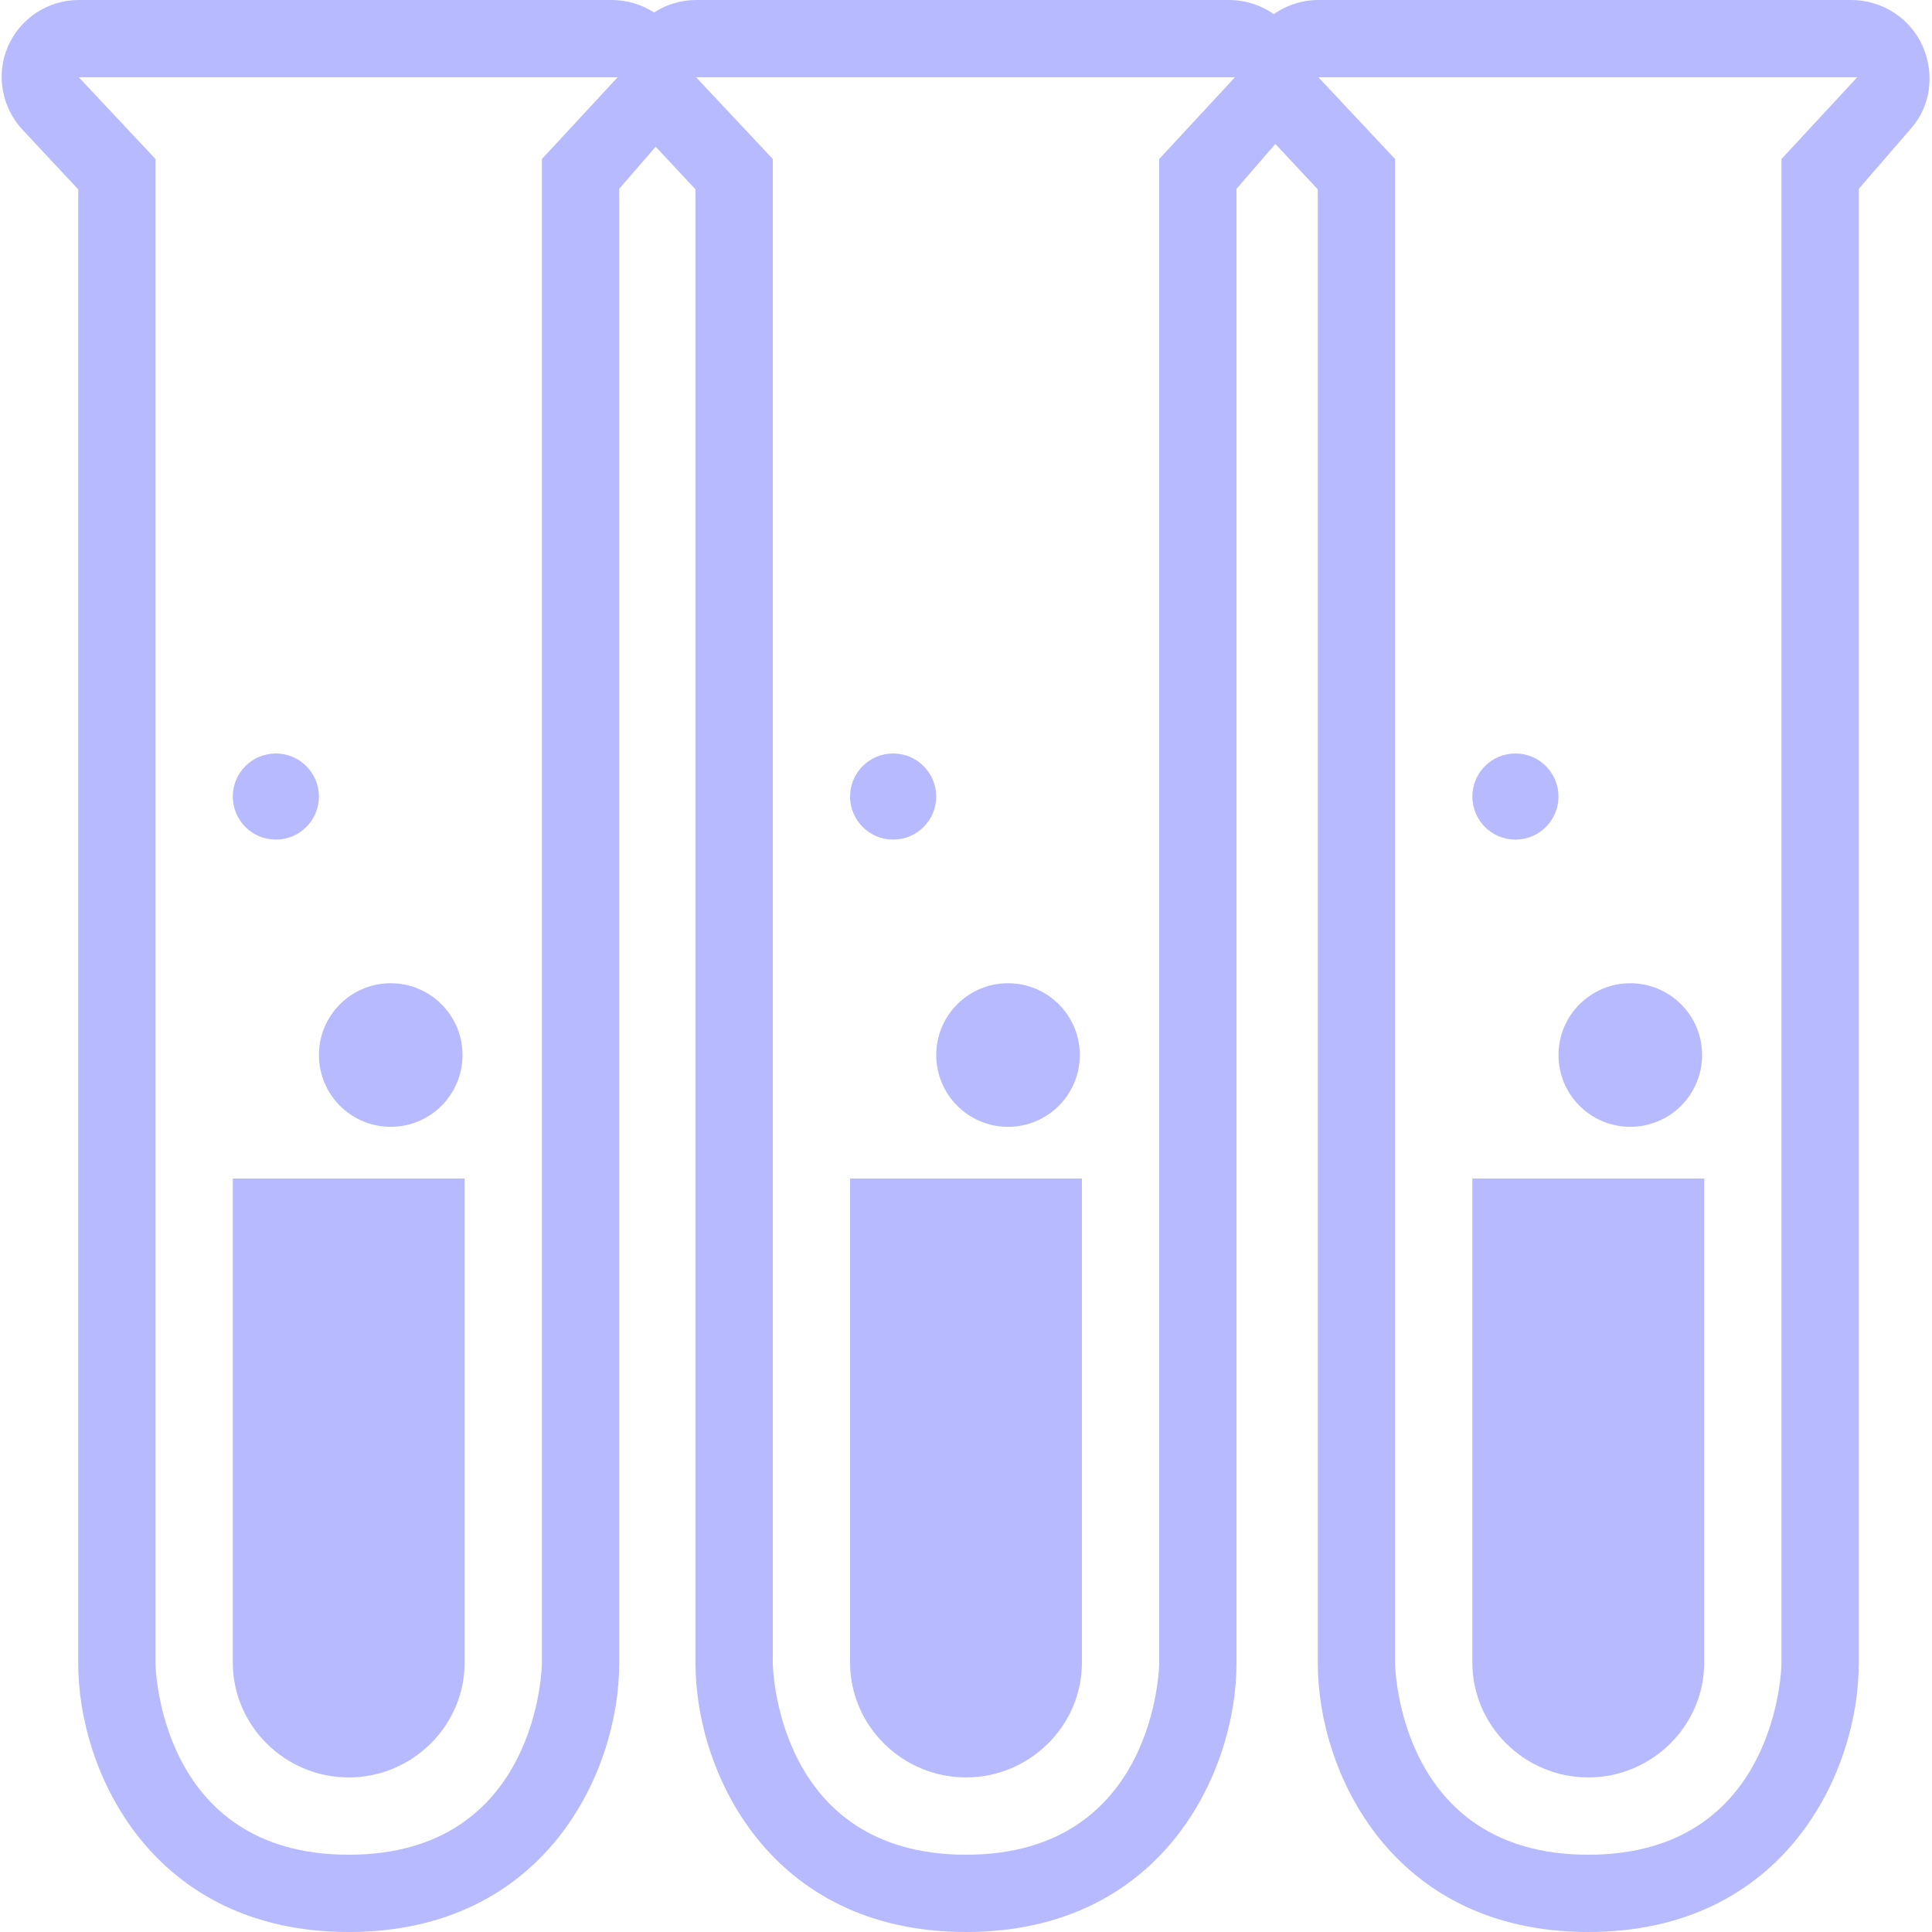 <?xml version="1.0"?>
<!DOCTYPE svg PUBLIC "-//W3C//DTD SVG 1.1//EN"
  "http://www.w3.org/Graphics/SVG/1.1/DTD/svg11.dtd">
<!-- Public Domain "Test Tube"
     Retrieved from https://thenounproject.com/term/test-tube/13589/ 
     on 2016-03-22 -->
<svg xmlns="http://www.w3.org/2000/svg"
  xmlns:xlink="http://www.w3.org/1999/xlink" version="1.1" x="0px" y="0px"
  viewBox="0 0 100 100" enable-background="new 0 0 100 100"
  xml:space="preserve">
    <g style="fill:rgb(183,186,255);">
        <path d="M44,61L44,86.054C44,89.338 46.716,92 50,92C53.283,92 56,89.338
          56,86.054L56,61L44,61Z" />
        <g transform="matrix(1,0,0,1,32.209,0)">
            <path d="M44,61L44,86.054C44,89.338 46.716,92 50,92C53.283,92
              56,89.338 56,86.054L56,61L44,61Z" />
        </g>
        <g transform="matrix(1,0,0,1,-31.951,0)">
            <path d="M44,61L44,86.054C44,89.338 46.716,92 50,92C53.283,92
              56,89.338 56,86.054L56,61L44,61Z" />
        </g>
        <circle cx="52.175" cy="54.608" r="3.716" />
        <g transform="matrix(1,0,0,1,32.209,0)">
            <circle cx="52.175" cy="54.608" r="3.716" />
        </g>
        <g transform="matrix(1,0,0,1,-31.951,0)">
            <circle cx="52.175" cy="54.608" r="3.716" />
        </g>
        <circle cx="46.229" cy="41.229" r="2.229" />
        <g transform="matrix(1,0,0,1,32.209,0)">
            <circle cx="46.229" cy="41.229" r="2.229" />
        </g>
        <g transform="matrix(1,0,0,1,-31.951,0)">
            <circle cx="46.229" cy="41.229" r="2.229" />
        </g>
        <g transform="matrix(1,0,0,1,32.209,0)">
            <path d="M63.919,4L60,8.231L60,86.107C60,86.107 59.893,96
              50,96C40.107,96 40,86.107 40,86.107L40,49.506L40,8.231L36.031,4L
              64,4M63.58,0L36.031,0C34.44,0 33,0.942 32.364,2.4C31.728,3.858
              32.038,5.554 33.12,6.72L36,9.802L36,86.108C36,91.691 39.808,100
              50,100C60.192,100 64,91.691 64,86.107L64,49.506L64,9.775L66.672,
              6.687C67.735,5.515 67.943,3.826 67.302,2.379C66.661,0.933 65.194,
              0 63.612,0L63.58,0Z" />
        </g>
        <g transform="matrix(1,0,0,1,-31.951,0)">
            <path d="M63.919,4L60,8.231L60,86.107C60,86.107 59.893,96 50,
              96C40.107,96 40,86.107 40,86.107L40,49.506L40,8.231L36.031,4L64,
              4M63.58,0L36.031,0C34.44,0 33,0.942 32.364,2.4C31.728,3.858
              32.038,5.554 33.12,6.72L36,9.802L36,86.108C36,91.691 39.808,100
              50,100C60.192,100 64,91.691 64,86.107L64,49.506L64,9.775L66.672,
              6.687C67.735,5.515 67.943,3.826 67.302,2.379C66.661,0.933 65.194,
              0 63.612,0L63.58,0Z" />
        </g>
        <path d="M63.919,4L60,8.231L60,86.107C60,86.107 59.893,96 50,96C40.107,
          96 40,86.107 40,86.107L40,49.506L40,8.231L36.031,4L64,4M63.58,
          0L36.031,0C34.44,0 33,0.942 32.364,2.4C31.728,3.858 32.038,5.554
          33.12,6.72L36,9.802L36,86.108C36,91.691 39.808,100 50,100C60.192,100
          64,91.691 64,86.107L64,49.506L64,9.775L66.672,6.687C67.735,5.515
          67.943,3.826 67.302,2.379C66.661,0.933 65.194,0 63.612,0L63.58,0Z" />
    </g>
</svg>
